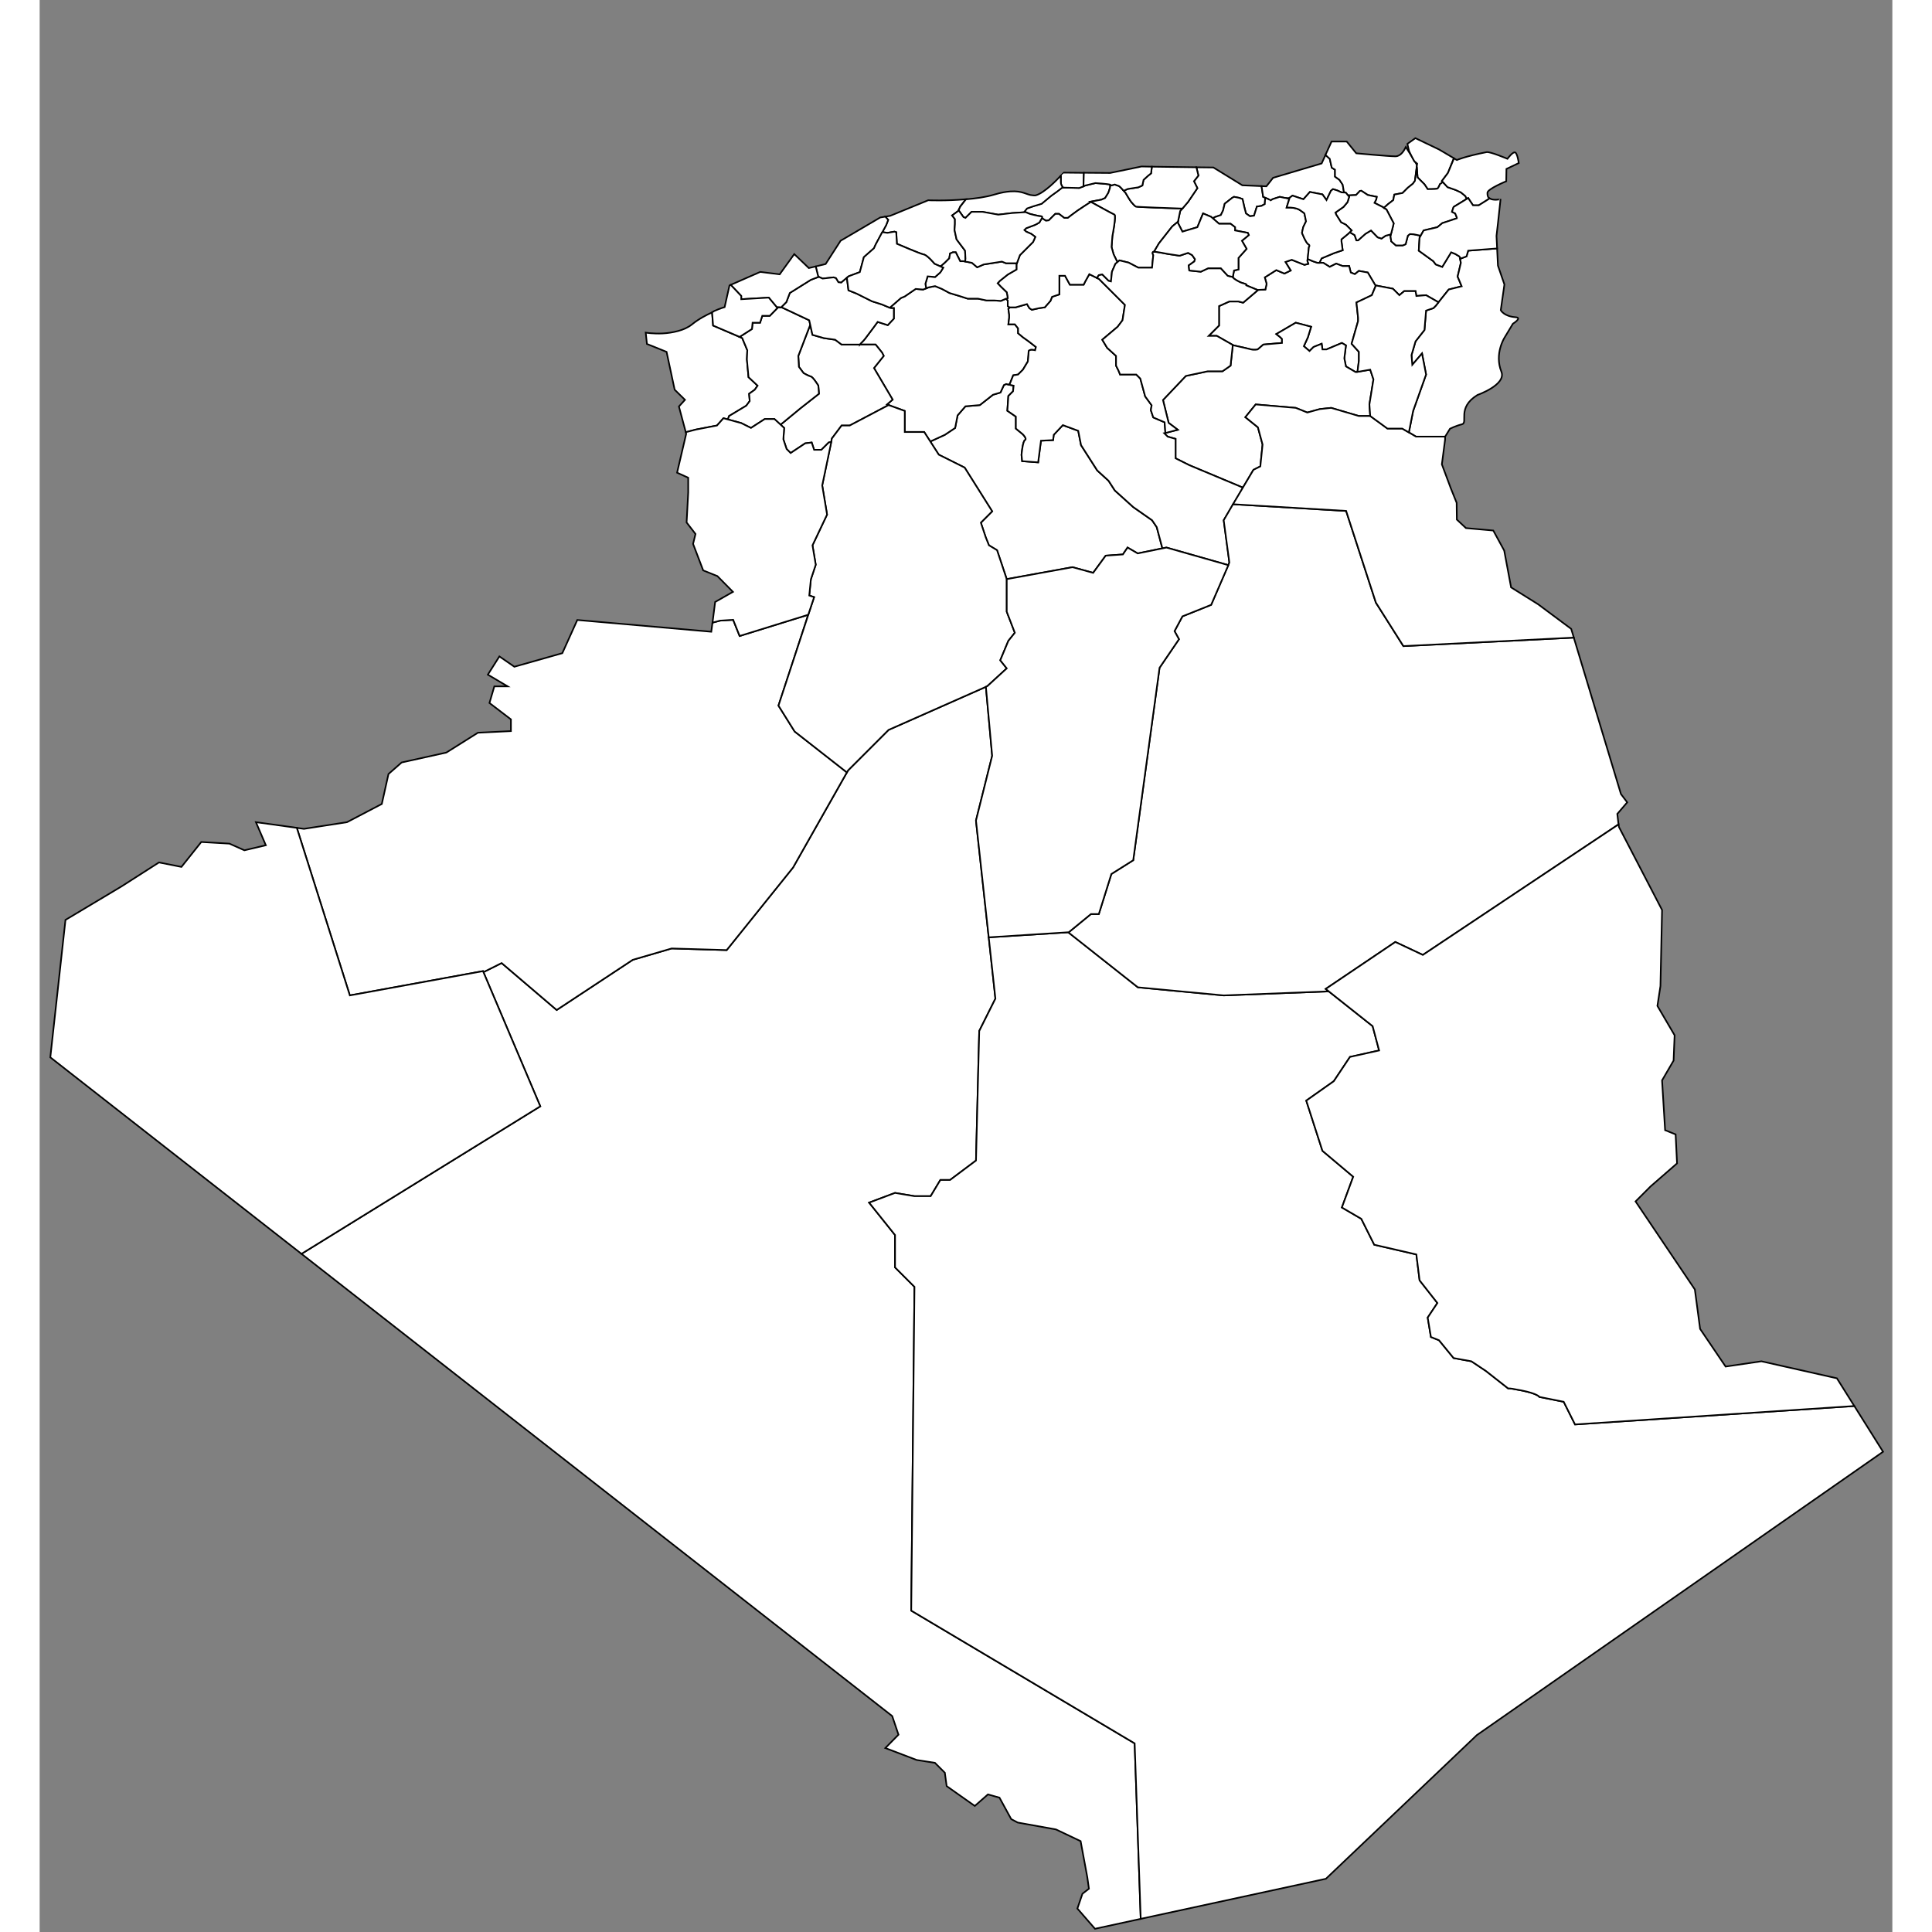 <?xml version="1.0" encoding="utf-8"?>
<!-- Generator: Adobe Illustrator 16.0.0, SVG Export Plug-In . SVG Version: 6.00 Build 0)  -->
<!DOCTYPE svg PUBLIC "-//W3C//DTD SVG 1.1//EN" "http://www.w3.org/Graphics/SVG/1.1/DTD/svg11.dtd">
<?xml-stylesheet type="text/css" href="dz.css" ?>
<svg version="1.1" id="svg2" sodipodi:version="0.32" inkscape:version="0.44" sodipodi:docname="Algeria.svg" sodipodi:docbase="C:\Documents and Settings\Anis.TITANIUM\Bureau"
	xmlns:dc="http://purl.org/dc/elements/1.1/"
	xmlns:cc="http://web.resource.org/cc/"
	xmlns:inkscape="http://www.inkscape.org/namespaces/inkscape"
	xmlns:sodipodi="http://sodipodi.sourceforge.net/DTD/sodipodi-0.dtd"
	xmlns:rdf="http://www.w3.org/1999/02/22-rdf-syntax-ns#"
	xmlns:svg="http://www.w3.org/2000/svg"
	xmlns="http://www.w3.org/2000/svg"
	xmlns:xlink="http://www.w3.org/1999/xlink" x="0px" y="0px" width="600px" height="600px" viewBox="0 0 286.086 298.332" enable-background="new 0 0 286.086 298.332" xml:space="preserve">
	<rect x="0" y="0" width="286.086" height="298.332" fill="#808080" stroke="none"/>
	<sodipodi:namedview id="base" inkscape:window-height="727" inkscape:pageshadow="2" inkscape:pageopacity="0.0" inkscape:window-width="1024" inkscape:window-x="-4" inkscape:window-y="-4" inkscape:current-layer="svg2" borderopacity="1.0" objecttolerance="10.0" inkscape:cy="149.16605" guidetolerance="10.0" bordercolor="#666666" inkscape:zoom="1.3206759" inkscape:cx="143.04289" pagecolor="#ffffff" gridtolerance="10.0">
	</sodipodi:namedview>
	<path number="1" id="Adrar" fill="#FFFFFF" stroke="#000000" stroke-width="0.25" d="M170.023,296.301l-0.938-27.094l-34.5-20.5l0.5-50l-3-3v-5
	l-4-5l4-1.5l3,0.5h2.5l1.5-2.5h1.5l4-3l0.5-20l2.5-5l-3-27.5l2.5-10l-0.969-10.656l-15.031,6.656l-6.25,6.25l-8.5,15l-10.25,12.75
	l-8.5-0.25l-6,1.75l-11.75,7.75l-8.5-7.25l-2.813,1.406l8.781,20.719L40.43,193.613l91.219,71.375l0.969,2.875l-2.031,2.063
	l4.844,1.844l2.813,0.438l1.531,1.531l0.281,2.063l4.344,3.063l2.031-1.781l1.78,0.5l1.813,3.313l1,0.531l5.906,1.063l3.813,1.813
	l1.031,5.563l0.25,1.781l-1,0.78l-0.781,2.281l2.719,3.125L170.023,296.301z"/>
	<path number="2" id="Chlef" fill="#FFFFFF" stroke="#000000" stroke-width="0.25" d="M142.898,40.395l0.063-0.438l-0.063-1.25l-1.313-1.75
	l-0.313-1.438l0.063-0.938v-0.75l-0.438-0.563l0.938-0.688l0.313-0.688l0.875-1.125c-3.083,0.283-5.813,0.156-5.813,0.156
	l-5.875,2.406l-0.75,0.125c0.139,0.173,0.438,0.5,0.438,0.5l-0.313,0.813l-0.625,1.125c0.016,0,0.145-0.033,0.156-0.031
	c0.53,0.088,0.688,0.094,0.688,0.094l1.063-0.188l0.281,0.094l0.094,1.781c0,0,3.626,1.568,4.156,1.656
	c0.53,0.088,1.656,1.438,1.656,1.438l0.938,0.406c0.287-0.239,0.656-0.563,0.656-0.563l0.688-0.688l0.125-0.75l0.438-0.188h0.438
	l0.688,1.375c0,0,0.188,0,0.438,0C142.69,40.332,142.761,40.369,142.898,40.395z"/>



	<path number="3" id="Laghouat" fill="#FFFFFF" stroke="#000000" stroke-width="0.25" d="M173.367,84.676l-0.875-3.281l-0.719-1.063
	l-2.906-2.031l-2.844-2.563l-0.969-1.5l-1.75-1.594l-2.5-3.906l-0.438-2.219l-2.375-0.875l-1.406,1.5l-0.094,0.813l-1.875,0.094
	l-0.438,3.344l-2.469-0.188l-0.094-0.969c0,0,0.178-2.104,0.531-2.281c0.177-0.088,0.102-0.332-0.031-0.531
	c-0.133-0.199-0.313-0.375-0.313-0.375l-1.064-0.875v-1.844l-1.313-0.906l0.156-2.281l0.719-0.719l0.094-0.875l-0.438-0.094
	l-0.719-0.156l-0.344,0.156l-0.531,1.156l-1.156,0.344l-2.031,1.594l-2.219,0.188l-1.219,1.406l-0.375,1.938l-1.594,1.063
	l-2.25,1.031l1.313,2.031l4,2l4.25,6.75l-1.75,1.75l0.75,2.25l0.5,1.25l1.25,0.75l1.5,4.469l10.156-1.844l3.188,0.875l1.938-2.656
	l2.655-0.188l0.72-1.063l1.563,0.906L173.367,84.676z"/>



	<path number="4" id="Oum-El-Bouaghi" fill="#FFFFFF" stroke="#000000" stroke-width="0.25" d="M213.242,36.395l-1.063-0.219l-0.595-0.031
	l-0.313,0.25l-0.344,1.313l-0.438,0.188h-1.063l-0.72-0.625l-0.155-1.063l-0.72,0.188l-0.625,0.438l-0.595-0.188l-1.03-1.063
	l-0.875,0.531l-1.125,1h-0.25l-0.28-0.813l-0.75-0.438l-0.22,0.219l-1.063,0.875v0.313l0.188,1.375l-1.313,0.438l-1.938,0.813
	l-0.344,0.688h0.594l1,0.625l1-0.5l1,0.375h1l0.25,1l0.625,0.25l0.625-0.5l1.375,0.25l1.219,2.063l0.031-0.063l2.625,0.5l1,1
	l0.75-0.625h1.75l0.125,0.75l1.5-0.125l1.75,1l0.125,0.156l1.625-2.031l2-0.5l-0.625-1.5l0.5-2.125l-0.125-0.625l0.125-0.031
	l-0.25-0.344l-0.625-0.375l-0.625-0.25l-1.375,2.25l-1-0.375l-0.375-0.5l-2.25-1.625l0.125-2L213.242,36.395z"/>




	<path number="5" id="Batna" fill="#FFFFFF" stroke="#000000" stroke-width="0.25" d="M206.305,44.145l-1.219-2.063l-1.375-0.25l-0.625,0.5

	l-0.625-0.25l-0.25-1h-1l-1-0.375l-1,0.5l-1-0.625h-0.875l-0.75-0.25l-0.781-0.344l-0.063,0.281l0.156,0.469l-0.594,0.156
	l-1.97-0.781l-0.969,0.344l0.813,1.313l-0.97,0.469l-1.25-0.531l-1.78,1.125l0.28,1l-0.188,0.875l-1.219,0.063l0.063,0.031
	l-2.281,1.938l-0.719-0.188h-1.406l-1.594,0.719v3l-1.595,1.594h1.25l2.47,1.406v0.031c1.047,0.221,2.478,0.564,2.844,0.656
	c0.5,0.125,1,0,1,0l0.875-0.75l2.875-0.25v-0.625l-0.25-0.25l-0.625-0.5l3-1.75l2.375,0.625l-0.5,1.625l-0.625,1.375l0.875,0.75
	l0.625-0.625l1.25-0.5l0.125,0.875h0.625l2.375-1l0.625,0.375l-0.25,2l0.25,1.25l1.5,0.875l0.281-0.031l0.219-1.719v-1.375
	l-1.125-1.25l1-3.5v-0.5l-0.25-2.375l2.375-1.125L206.305,44.145z"/>

	<path number="6" id="Bejaia" fill="#FFFFFF" stroke="#000000" stroke-width="0.25" d="M181.211,33.77l0.188-0.219l1-0.344l0.345-0.719
	l0.25-1.031l1.155-0.906l0.281-0.156l0.781,0.156l0.531,0.188l0.281,1.25l0.25,0.969l0.625,0.438l0.625-0.094l0.438-1.406
	l0.688-0.094l0.531-0.281c0,0,0.027-0.539,0.063-0.969c-0.108-0.045-0.313-0.156-0.313-0.156l-0.25-1.656l-2.969-0.125l-4.469-2.75
	l-2.625-0.031l0.313,1.281l-0.688,0.875l0.531,1.063l-1.438,2.125l-1.219,1.406l-0.375,1.781l0.719,1.406l2.313-0.688l0.875-2.125
	l1.25,0.531L181.211,33.77z"/>

	<path number="7" id="Biskra" fill="#FFFFFF" stroke="#000000" stroke-width="0.25" d="M205.461,64.238l-0.125-1.781l0.625-3.875l-0.5-1.5
	l-2.25,0.375l-1.5-0.875l-0.25-1.25l0.25-2l-0.625-0.375l-2.375,1h-0.625l-0.125-0.875l-1.25,0.5l-0.625,0.625l-0.875-0.75
	l0.625-1.375l0.5-1.625l-2.375-0.625l-3,1.75l0.625,0.5l0.25,0.25v0.625l-2.875,0.25l-0.875,0.75c0,0-0.5,0.125-1,0
	c-0.367-0.092-1.797-0.435-2.844-0.656l-0.344,3.156l-1.25,0.875h-2.281l-3.375,0.719l-3.531,3.719l0.875,3.531l1.406,1.063
	l-2.094,0.531l0.531,0.531l1.219,0.344v3l2.125,1.063l8.281,3.469l1.625-2.75l1.063-0.531l0.344-3.375l-0.719-2.656l-1.938-1.563
	l1.594-1.969l6.188,0.531l1.781,0.719l1.938-0.531l1.75-0.188l4.25,1.25h1.781V64.238z"/>

	<path number="8" id="Bechar" fill="#FFFFFF" stroke="#000000" stroke-width="0.25" d="M103.898,96.145l-0.188,1.406l-20.688-1.813
	l-2.313,5.125l-7.406,2.094l-2.313-1.594l-1.781,2.813l3.063,1.813h-2.063l-0.75,2.563l3.313,2.531v1.813l-5.094,0.25l-4.875,3.063
	l-6.906,1.531l-2.031,1.781l-1.031,4.625l-5.375,2.813l-6.656,1.031l-1.094-0.156l8.188,25.875l20.563-3.75l0.063,0.156l2.813-1.406
	l8.5,7.25l11.75-7.75l6-1.75l8.5,0.25l10.25-12.75l8.313-14.688l-8.063-6.313l-2.5-4l4.594-14.031l-10.594,3.281l-1-2.5l-2,0.125
	L103.898,96.145z"/>
	<path number="9" id="Blida" fill="#FFFFFF" stroke="#000000" stroke-width="0.25" d="M154.742,33.676l0.656,0.406l0.438-0.063l1-1h0.563
	l0.813,0.625h0.563l0.563-0.438l0.938-0.688l1.125-0.75l0.875-0.563l0.156,0.031c-0.012-0.007-0.156-0.094-0.156-0.094l1.688-0.313
	l0.563-0.25l0.5-0.813l0.25-0.75c0,0,0.375-0.375,0.063-0.5s-2.313-0.25-2.313-0.25l-1.563,0.375l-0.938,0.375l-2.625-0.063
	l-0.813,0.625l-0.875,0.625l-1.5,1.25c0,0-1,0.313-1.25,0.375c-0.051,0.013-0.663,0.226-1,0.344l-0.406,0.5l0.813,0.344
	c0,0,1.396,0.375,1.75,0.375c0.177,0,0.2,0.118,0.155,0.25C154.768,33.662,154.75,33.658,154.742,33.676z"/>


	<path number="10" id="Bouira" fill="#FFFFFF" stroke="#000000" stroke-width="0.25" d="M165.305,28.676c-0.011,0.151-0.031,0.344-0.031,0.344
	l-0.25,0.75l-0.5,0.813l-0.563,0.25l-1.688,0.313c0,0,3.375,1.875,3.688,2s-0.313,3.313-0.313,3.313l-0.125,1.688l0.313,1.125
	l0.594,1.219l0.313-0.281l1.405,0.344l1.5,0.781h0.97h1.155l0.188-1.938c0,0-0.071-0.117-0.094-0.25
	c-0.022-0.132,0.011-0.281,0.188-0.281c0.004,0,0.024,0,0.03,0l0.75-1.281l2.063-2.625l0.875-0.719l0.344-1.656l0.344-0.375
	c-1.546-0.052-7.033-0.235-7.188-0.313c-0.178-0.088-0.498-0.454-0.719-0.719c-0.222-0.265-0.875-1.406-0.875-1.406l-0.375-0.406
	c0,0-0.512-0.612-0.688-0.656s-0.595-0.219-0.595-0.219L165.305,28.676z"/>


	<path number="11" id="Tamanrasset" fill="#FFFFFF" stroke="#000000" stroke-width="0.25" d="M199.055,153.082l-16.219,0.625l-13.25-1.25
	l-10.75-8.5l-12.281,0.781l1.031,9.469l-2.5,5l-0.5,20l-4,3h-1.5l-1.5,2.5h-2.5l-3-0.5l-4,1.5l4,5v5l3,3l-0.5,50l34.5,20.5
	l0.938,27.094l28.595-6.188l23.313-22.188l62.719-43.75l-4.438-7.063l-43.125,2.845l-1.75-3.5l-3.75-0.75
	c0,0-0.063-0.125-0.438-0.313c-0.375-0.188-1.063-0.438-2.313-0.688c-2.5-0.5-2-0.25-2-0.25l-3.5-2.75l-2.25-1.5l-2.75-0.5
	l-2.25-2.75l-1.25-0.5l-0.5-3l1.5-2.25l-2.75-3.5l-0.5-4l-6.5-1.5l-2-4l-3-1.75l1.75-4.75l-4.75-4l-2.5-7.75l4.25-3l2.5-3.75l4.5-1
	l-1-3.75L199.055,153.082z"/>
	<path number="12" id="Tebessa" fill="#FFFFFF" stroke="#000000" stroke-width="0.25" d="M225.055,38.363l-4.469,0.344l-0.25,0.875l-1,0.375
	l0.125,0.625l-0.5,2.125l0.625,1.5l-2,0.5l-2,2.5l-0.375,0.375l-1.125,0.375l-0.25,3l-1.375,1.75l-0.625,2.125l0.125,1.5l1.5-1.75
	l0.625,3.25l-2,5.625l-0.656,3.313l1.094,0.656h4.5l0.75-1.219c0,0,0.82-0.432,1.845-0.688s-0.845-2.531,2.405-4.531
	c0,0,4.498-1.581,3.688-3.594c-1.116-2.772,0.5-5.281,0.5-5.281l1.281-2.125c0,0,1.487-0.921,0.438-1
	c-1.865-0.139-2.313-1.094-2.313-1.094l0.563-3.969l-1-2.906L225.055,38.363z"/>
	<path number="13" id="Tlemcen" fill="#FFFFFF" stroke="#000000" stroke-width="0.25" d="M106.273,64.77l0.188-0.531l2.656-1.594l0.531-0.719
	l-0.094-1.125l0.875-0.625l0.438-0.625l-1.406-1.313l-0.25-2.75l0.063-1.406l-0.781-1.875l-4.5-1.938l-0.156-2.031
	c-0.912,0.421-2.002,0.964-3.094,1.844c-0.621,0.5-1.369,0.816-2.156,1.031c-0.787,0.215-1.635,0.338-2.375,0.375
	c-1.479,0.074-2.625-0.125-2.625-0.125l0.188,1.75l3.031,1.219l1.25,5.844l1.594,1.563l-0.938,1.031l1.063,3.969l1.563-0.406
	l3.25-0.625l1-1.125L106.273,64.77z"/>
	<path number="14" id="Tiaret" fill="#FFFFFF" stroke="#000000" stroke-width="0.25" d="M149.805,47.488l-0.313-0.219v-0.875l-0.25-0.281
	l-0.813,0.344l-0.97-0.063h-1.219l-1.345-0.281h-1.593l-1.063-0.344l-1.75-0.531l-1.156-0.625l-1.063-0.438l-0.969,0.188
	l-0.875,0.344l-1.156-0.094l-1.688,1.156l-0.594,0.25l-1.719,1.5l0.188,0.063h0.438v1.625l-0.938,1l-1.563-0.5
	c0,0-0.93,1.289-1.906,2.563c-0.369,0.48-0.506,0.528-0.844,0.938h2.438l1,1.25l0.25,0.5l-1.5,1.875l2.875,4.875l-0.875,0.75l2.75,1
	v3.25h3l0.938,1.469l2.25-1.031l1.594-1.063l0.375-1.938l1.219-1.406l2.219-0.188l2.031-1.594l1.156-0.344l0.531-1.156l0.344-0.156
	l0.469,0.094l0.125-0.188l0.5-1.25l0.75-0.125l0.75-0.75l0.75-1.25c0,0,0.125-1,0.125-1.5c0-0.25,0.25-0.313,0.5-0.313
	s0.5,0.063,0.5,0.063l0.125-0.5l-1.125-0.875l-0.875-0.625l-0.75-0.625v-0.75l-0.5-0.625h-1l0.125-1v-0.5l-0.125-0.875
	L149.805,47.488z"/>
	<path number="15" id="Tizi-Ouzou" fill="#FFFFFF" stroke="#000000" stroke-width="0.25" d="M167.398,29.457l0.281,0.313
	c0,0,0.653,1.141,0.875,1.406c0.221,0.265,0.541,0.63,0.719,0.719c0.154,0.077,5.642,0.261,7.188,0.313l0.875-1.031l1.438-2.125
	l-0.53-1.063l0.688-0.875l-0.313-1.281l-6.875-0.094l-0.125,1.031l-0.47,0.375l-0.688,0.625l-0.188,0.875l-0.625,0.281l-1.625,0.25
	L167.398,29.457z"/>

	<path number="16" id="Algiers" fill="#FFFFFF" stroke="#000000" stroke-width="0.25" d="M157.688,27.125v1.031c0,0.319,0.152,0.588,0.345,0.813
	l2.5,0.063l0.655-0.25l0.063-2.094l-3.094-0.031C158.156,26.656,157.797,27.008,157.688,27.125z"/>

	<path number="17" id="Djelfa" fill="#FFFFFF" stroke="#000000" stroke-width="0.25" d="M173.836,66.863l-0.125-1.656l-0.875-0.375l-0.875-0.375
	l-0.375-1.125l0.125-0.75l-1-1.375l-0.75-2.75l-0.625-0.625h-2.5l-0.25-0.625l-0.375-0.75v-1.5l-1.375-1.25l-0.75-1.25l2.375-2
	l0.75-1l0.375-2.375l-4-4l-1.5-0.75l-0.625,1.125l-0.25,0.5h-2.125l-0.75-1.375h-0.875v2.875l-1.125,0.375l-0.25,0.625l-0.875,1
	l-0.875,0.125l-1.125,0.25l-0.375-0.25l-0.375-0.625l-1.75,0.5h-0.875l-0.25,0.25l0.125,0.875v0.5l-0.125,1h1l0.5,0.625v0.75
	l0.75,0.625l0.875,0.625l1.125,0.875l-0.125,0.5c0,0-0.25-0.063-0.5-0.063s-0.5,0.063-0.5,0.313c0,0.5-0.125,1.5-0.125,1.5
	l-0.75,1.25l-0.75,0.75l-0.75,0.125l-0.5,1.25l-0.125,0.188l0.25,0.063l0.438,0.094l-0.094,0.875l-0.719,0.719l-0.156,2.281
	l1.313,0.906v1.844l1.063,0.875c0,0,0.18,0.176,0.313,0.375c0.133,0.199,0.208,0.443,0.031,0.531
	c-0.354,0.177-0.531,2.281-0.531,2.281l0.094,0.969l2.469,0.188l0.438-3.344l1.875-0.094l0.094-0.813l1.406-1.5l2.375,0.875
	l0.438,2.219l2.5,3.906l1.75,1.594l0.969,1.5l2.844,2.563l2.906,2.031l0.719,1.063l0.875,3.281l0.625-0.125l9.563,2.719l0.156-0.406
	l-0.875-6.531l2.969-5.031l-8.281-3.469l-2.125-1.063v-3l-1.219-0.344l-0.531-0.531L173.836,66.863z"/>
	<path number="18" id="Jijel" fill="#FFFFFF" stroke="#000000" stroke-width="0.25" d="M198.555,23.926l-0.594,1.313l-7.5,2.219l-1.031,1.313
	l-0.75-0.031l0.25,1.656c0,0,0.428,0.167,0.781,0.344c0.354,0.177,0.281,0.25,0.281,0.25l0.438-0.25l1.063-0.344l0.719,0.156
	l0.656,0.094l0.594-0.438l1.688,0.563l1-1.125l1.938,0.375l0.625,0.875l0.688-1.438l0.313-0.25l0.625,0.188l0.688,0.313l0.625,0.031
	l-0.25-0.094l-0.188-1.125l-0.5-0.75l-0.438-0.313l-0.25-0.188v-1.063l-0.5-0.313l-0.313-1.375
	C199.211,24.52,198.748,24.121,198.555,23.926z"/>
	<path number="19" id="Setif" fill="#FFFFFF" stroke="#000000" stroke-width="0.25" d="M181.211,33.77l0.906,0.781h1.781l0.688,0.531v0.5
	l1.969,0.375l0.156,0.344l-1.063,0.875l0.719,1.25l-1.25,1.406v1.781l-0.688,0.156l-0.188,1.063l0.188,0.188
	c0,0,0.698,0.542,1.405,0.719c0.707,0.177,0.531,0.344,0.531,0.344l1.688,0.688l1.219-0.063l0.188-0.875l-0.281-1l1.781-1.125
	l1.25,0.531l0.969-0.469l-0.813-1.313l0.969-0.344l1.969,0.781l0.594-0.156l-0.155-0.469l0.094-0.531l0.156-1.563
	c0,0,0.26-0.292-0.095-0.469c-0.354-0.177-0.969-1.75-0.969-1.75l0.188-0.875l0.438-0.906l-0.25-1.219c0,0-0.188-0.178-0.72-0.531
	c-0.53-0.353-1.5-0.375-1.5-0.375h-0.53l0.438-1.406l-0.781-0.094l-0.719-0.156l-1.063,0.344l-0.438,0.25
	c0,0,0.071-0.073-0.281-0.25c-0.209-0.104-0.312-0.122-0.469-0.188c-0.035,0.43-0.063,0.969-0.063,0.969l-0.531,0.281l-0.688,0.094
	l-0.438,1.406l-0.625,0.094l-0.625-0.438l-0.25-0.969l-0.281-1.25l-0.531-0.188l-0.781-0.156l-0.281,0.156l-1.155,0.906l-0.25,1.031
	l-0.345,0.719l-1,0.344L181.211,33.77z"/>
	<path number="20" id="Saida" fill="#FFFFFF" stroke="#000000" stroke-width="0.25" d="M118.992,50.145l-1.844,4.813l0.094,1.688l0.719,0.969
	c0,0,0.771,0.443,1.125,0.531s1.156,1.406,1.156,1.406l0.094,1.25l-2.906,2.281l-3.031,2.5l0.563,0.5l-0.125,1.75l0.5,1.5
	l0.625,0.625l2.25-1.5l1-0.125l0.375,1.125h1.125l1.125-1.125l0.406-0.094l0.094-0.531l1.5-2h1.25l6-3.156l-0.25-0.094l0.875-0.75
	l-2.875-4.875l1.5-1.875l-0.25-0.5l-1-1.25h-2.5h-2.75l-1-0.75l-1.75-0.25l-1.75-0.5L118.992,50.145z"/>
	<path number="21" id="Skikda" fill="#FFFFFF" stroke="#000000" stroke-width="0.25" d="M207.555,32.113l0.625-0.563l0.844-0.656l0.156-0.844
	l1.281-0.25l0.813-0.813l0.781-0.625l0.313-0.438l0.28-2.188v-0.031l0.031-0.219l-0.313-0.531l-0.094-0.063l-0.25-0.469
	l-0.125-0.219l-0.938-1.5c-0.267,0.551-0.782,1.443-1.625,1.438c-1.103-0.008-6.03-0.469-6.03-0.469l-1.47-1.813h-2.344
	l-0.938,2.063c0.193,0.195,0.656,0.594,0.656,0.594l0.313,1.375l0.5,0.313v1.063l0.25,0.188l0.438,0.313l0.5,0.75l0.188,1.125
	l0.313,0.125l0.313,0.406l1.25-0.063l0.595-0.625l0.219-0.031l1,0.656l1.375,0.281l-0.063,0.375l-0.28,0.563l1.313,0.656
	L207.555,32.113z"/>

	<path number="22" id="Sidi-Bel-Abes" fill="#FFFFFF" stroke="#000000" stroke-width="0.25" d="M108.086,52.02l0.406,0.188l0.781,1.875
	l-0.063,1.406l0.25,2.75l1.406,1.313l-0.438,0.625l-0.875,0.625l0.094,1.125l-0.531,0.719l-2.656,1.594l-0.188,0.531l2.063,0.563
	l1.5,0.75l2.125-1.375h1.5l0.938,0.875l3.031-2.5l2.906-2.281l-0.094-1.25c0,0-0.803-1.318-1.156-1.406s-1.125-0.531-1.125-0.531
	l-0.719-0.969l-0.094-1.688l1.844-4.813l-0.156-0.688l-4.25-2h-0.563l-1.281,1.313h-1.156l-0.344,1.063h-1.156l-0.094,0.969
	L108.086,52.02z"/>

	<path number="23" id="Annaba" inkscape:transform-center-x="3.70376" inkscape:transform-center-y="10.222039" fill="#FFFFFF" stroke="#000000" stroke-width="0.25" d="
	M211.211,22.207v0.063l0.25,1.063l0.25,0.5l0.188,0.375l0.375,0.688l0.438,0.375l-0.063,0.438l0.125,1.688l0.375,0.375l0.688,0.688
	l0.5,0.75c0,0,1.188,0,1.438-0.063s0.438-0.688,0.438-0.688l0.469-0.344l-0.156-0.156l0.938-1.25l0.907-2.28l-2.282-1.345
	l-3.655-1.75L211.211,22.207z"/>
	<path number="24" id="Guelma" fill="#FFFFFF" stroke="#000000" stroke-width="0.25" d="M207.555,32.113l0.031,0.031l0.375,0.188l1.125,2.156
	c0,0-0.309,1.321-0.5,1.938l0.125,0.844l0.719,0.625h1.063l0.438-0.188l0.344-1.313l0.313-0.25l0.594,0.031l1.063,0.219l0.469-0.813
	l2.125-0.5l0.75-0.625l2.25-0.75v-0.125l-0.25-0.625l-0.5-0.25l0.25-0.75l2.031-1.25l-0.22-0.438l-0.688-0.563l-0.813-0.375
	l-1.25-0.438l-0.688-0.75l-0.03-0.031l-0.47,0.344c0,0-0.188,0.625-0.438,0.688s-1.438,0.063-1.438,0.063l-0.5-0.75l-0.688-0.688
	l-0.375-0.375l-0.125-1.656l-0.281,2.188l-0.313,0.438l-0.781,0.625l-0.813,0.813l-1.28,0.25l-0.156,0.844l-0.844,0.656
	L207.555,32.113z"/>

	<path number="25" id="Constantine" fill="#FFFFFF" stroke="#000000" stroke-width="0.25" d="M208.586,36.426c0.191-0.617,0.5-1.938,0.5-1.938
	l-1.125-2.156l-0.375-0.188l-0.156-0.156l-1.313-0.656l0.281-0.563l0.063-0.375l-1.375-0.281l-1-0.656l-0.219,0.031l-0.594,0.625
	l-1.25,0.063l0.188,0.219l-0.25,0.813l-0.625,0.75l-1.25,0.875l0.125,0.313l0.75,1.188l0.75,0.375l0.875,0.875l-0.281,0.281
	l0.75,0.438l0.281,0.813h0.25l1.125-1l0.875-0.531l1.031,1.063l0.594,0.188l0.625-0.438l0.719-0.188L208.586,36.426z"/>

	<path number="26" id="Medea" fill="#FFFFFF" stroke="#000000" stroke-width="0.25" d="M154.742,33.676c-0.051,0.116-0.125,0.25-0.125,0.25
	l-0.25,0.438l-0.625,0.344l-1.406,0.531l-0.281,0.281l0.281,0.25l0.781,0.344l0.625,0.469l-0.344,0.781l-0.813,0.813l-1.219,1.219
	l-0.531,1.406v0.813l-1.344,0.781l-1.22,0.969l-0.344,0.375l0.5,0.531l0.906,0.875l0.156,0.875l-0.188,0.188l0.188,0.188v0.875
	l0.313,0.219l0.031-0.031h0.875l1.75-0.5l0.375,0.625l0.375,0.25l1.125-0.25l0.875-0.125l0.875-1l0.25-0.625l1.125-0.375v-2.875
	h0.875l0.75,1.375h2.125l0.25-0.5l0.625-1.125l1.188,0.594l0.281-0.438l0.531-0.094l0.969,0.969l0.375,0.094l0.156-1.5l0.531-1.219
	l0.313-0.25l-0.594-1.219l-0.313-1.125l0.125-1.688c0,0,0.625-3.188,0.313-3.313c-0.299-0.12-3.263-1.757-3.531-1.906l-0.156-0.031
	l-0.875,0.563l-1.125,0.75l-0.938,0.688l-0.563,0.438h-0.563l-0.813-0.625h-0.563l-1,1l-0.438,0.063L154.742,33.676z"/>
	<path number="27" id="Mostaganem" fill="#FFFFFF" stroke="#000000" stroke-width="0.25" d="M120.211,42.707l0.688,0.313l1.688-0.188l0.375,0.125
	l0.375,0.625l0.438,0.063l1.188-1l1.688-0.625l0.625-2.313l1.563-1.375l0.25-0.563l1.625-3l0.313-0.813c0,0-0.299-0.327-0.438-0.5
	l-0.781,0.125l-6.125,3.594l-2.313,3.594l-1.531,0.375L120.211,42.707z"/>
	<path number="28" id="M'Sila" fill="#FFFFFF" stroke="#000000" stroke-width="0.25" d="M184.242,42.77c-0.35-0.071-0.781-0.188-0.781-0.188
	l-1.063-1.156h-0.906h-1.063l-1.125,0.531l-1.781-0.188l-0.094-0.781l0.875-0.625l0.094-0.344l-0.438-0.625l-0.625-0.344
	l-1.313,0.438l-1.844-0.281c0,0-1.771-0.344-2.125-0.344c-0.177,0-0.21,0.149-0.188,0.281c0.021,0.133,0.094,0.25,0.094,0.25
	l-0.188,1.938h-1.156h-0.969l-1.5-0.781l-1.406-0.344l-0.625,0.531l-0.531,1.219l-0.156,1.5l-0.375-0.094l-0.969-0.969l-0.531,0.094
	l-0.281,0.438l0.313,0.156l4,4l-0.375,2.375l-0.75,1l-2.375,2l0.75,1.25l1.375,1.25v1.5l0.375,0.75l0.25,0.625h2.5l0.625,0.625
	l0.75,2.75l1,1.375l-0.125,0.75l0.375,1.125l0.875,0.375l0.875,0.375l0.125,1.656l1.905-0.5l-1.405-1.063l-0.875-3.531l3.53-3.719
	l3.375-0.719h2.281l1.25-0.875l0.344-3.188l-2.469-1.406h-1.25l1.594-1.594v-3l1.595-0.719h1.405l0.72,0.188l2.28-1.938l-1.75-0.719
	c0,0,0.177-0.167-0.53-0.344c-0.707-0.177-1.406-0.719-1.406-0.719l-0.188-0.188V42.77H184.242z"/>
	<path number="29" id="Mascara" fill="#FFFFFF" stroke="#000000" stroke-width="0.25" d="M126.648,53.207c0.337-0.409,0.475-0.457,0.844-0.938
	c0.977-1.273,1.906-2.563,1.906-2.563l1.563,0.5l0.938-1v-1.625h-0.438l-1.375-0.563l-1.563-0.5l-2.375-1.188l-1.25-0.5l-0.25-1.938
	l-0.875,0.75l-0.438-0.063l-0.375-0.625l-0.375-0.125l-1.688,0.188l-0.688-0.313l0.031,0.063l-1.156,0.438l-3.25,2.031l-0.531,1.406
	l-0.813,0.813h0.094l4.25,2l0.5,2.25l1.75,0.5l1.75,0.25l1,0.75h2.75h0.064V53.207z"/>
	<path number="30" id="Ouargla" fill="#FFFFFF" stroke="#000000" stroke-width="0.25" d="M184.273,77.863l-1.438,2.469l0.875,6.531l-2.813,6.531
	l-4.438,1.781l-1.219,2.281l0.688,1.25l-3,4.406l-4.063,29.719l-3.375,2.125l-1.938,6.188h-1.219l-3.47,2.844l10.72,8.469
	l13.25,1.25l16.219-0.625l-0.469-0.375l10.75-7.25l4.25,2l30.219-20.156l-0.188-1.625l1.531-1.781l-0.969-1.281l-7.281-24.156
	l-26.313,1.313l-4.25-6.719l-4.594-14.156L184.273,77.863z"/>
	<path number="31" id="Oran" fill="#FFFFFF" stroke="#000000" stroke-width="0.25" d="M114.492,47.457l0.813-0.813l0.531-1.406l3.25-2.031
	l1.156-0.438l-0.406-1.625l-1.063,0.25l-2.25-2.156l-2.25,3.125l-3-0.375l-4.563,2l1.625,1.719v0.5l4.25-0.25l1.25,1.5H114.492z"/>
	<path number="32" id="El-Bayadh" fill="#FFFFFF" stroke="#000000" stroke-width="0.25" d="M131.086,62.551l-6,3.156h-1.25l-1.5,2l-1.5,7.25
	l0.75,4.5l-2.25,4.75l0.5,3l-0.75,2.25l-0.25,2.5l0.75,0.25l-5.5,16.75l2.5,4l8.063,6.313l0.188-0.313l6.25-6.25l15.25-6.75l3-2.75
	l-1-1.25l1.25-3l1-1.25l-1.25-3.25v-5l-1.5-4.5l-1.25-0.75l-0.5-1.25l-0.75-2.25l1.75-1.75l-4.25-6.75l-4-2l-2.25-3.5h-3v-3.25
	L131.086,62.551z"/>
	<path number="33" id="Illizi" fill="#FFFFFF" stroke="#000000" stroke-width="0.25" d="M243.805,127.301l-30.219,20.156l-4.25-2l-10.75,7.25
	l7.25,5.75l1,3.75l-4.5,1l-2.5,3.75l-4.25,3l2.5,7.75l4.75,4l-1.75,4.75l3,1.75l2,4l6.5,1.5l0.5,4l2.75,3.5l-1.5,2.25l0.5,3
	l1.25,0.5l2.25,2.75l2.75,0.5l2.25,1.5l3.5,2.75c0,0-0.5-0.25,2,0.25c1.25,0.25,1.938,0.5,2.313,0.688
	c0.375,0.188,0.438,0.313,0.438,0.313l3.75,0.75l1.75,3.5l43.125-2.844l-2.688-4.281l-11.655-2.625l-5.531,0.813l-3.938-5.813
	l-0.813-6.094l-9.156-13.595l2.313-2.313l4.094-3.563l-0.219-4.47l-1.625-0.655l-0.47-7.688l1.781-3.063l0.156-3.906l-2.656-4.53
	l0.469-3.063l0.25-11.75l-6.655-12.813L243.805,127.301z"/>
	<path number="34" id="Bordj-Bou-Arreridj" fill="#FFFFFF" stroke="#000000" stroke-width="0.25" d="M175.773,34.238l-0.875,0.719l-2.063,2.625l-0.75,1.281
	c0.388,0.01,2.095,0.344,2.095,0.344l1.844,0.281l1.313-0.438l0.625,0.344l0.438,0.625l-0.094,0.344l-0.875,0.625l0.094,0.781
	l1.781,0.188l1.125-0.531h1.063h0.905l1.063,1.156c0,0,0.433,0.116,0.781,0.188l0.188-1l0.688-0.156v-1.781l1.25-1.406l-0.719-1.25
	l1.063-0.875l-0.156-0.344l-1.969-0.375v-0.5l-0.688-0.531h-1.781l-1.219-1.063l-1.25-0.531l-0.875,2.125l-2.313,0.688l-0.719-1.406
	L175.773,34.238z"/>
	<path number="35" id="Boumerdes" fill="#FFFFFF" stroke="#000000" stroke-width="0.25" d="M167.398,29.457l0.625-0.281l1.625-0.25l0.625-0.281
	l0.188-0.875l0.688-0.625l0.47-0.375l0.125-1.031l-1.595-0.031l-4.844,1l-4.063-0.031l-0.063,2.094l0.28-0.125l1.563-0.375
	c0,0,2,0.125,2.313,0.25c0.1,0.04-0.025,0.087-0.031,0.156l0.719-0.188c0,0,0.418,0.175,0.595,0.219s0.688,0.656,0.688,0.656
	L167.398,29.457z"/>
	<path number="36" id="El-Taref" fill="#FFFFFF" stroke="#000000" stroke-width="0.25" d="M218.398,24.457l-0.938,2.25l-0.938,1.25l0.188,0.188
	l0.688,0.75l1.25,0.438l0.813,0.375l0.688,0.563l0.22,0.438l0.219-0.125l0.75,1.125h0.875l1.688-1.063
	c-0.256-0.158-0.35-0.387-0.344-0.875c0.006-0.599,2.905-1.781,2.905-1.781l0.031-1.906l1.905-0.906c0,0-0.188-1.397-0.53-1.625
	c-0.343-0.227-1.22,0.969-1.22,0.969s-2.688-1.136-3.219-1.031c-3.408,0.676-4.594,1.219-4.594,1.219L218.398,24.457z"/>
	<path number="37" id="Tindouf" fill="#FFFFFF" stroke="#000000" stroke-width="0.25" d="M40.43,193.613l36.875-22.781l-8.844-20.875
	l-20.563,3.75l-8.188-25.875l-6.313-0.875l1.531,3.563l-3.313,0.781l-2.313-1.031l-4.344-0.25l-3.063,3.844l-3.469-0.688
	l-5.813,3.719l-8.625,5.156l-2.34,21.219L40.43,193.613z"/>


	<path number="38" id="Tissemsilt" fill="#FFFFFF" stroke="#000000" stroke-width="0.25" d="M150.898,40.645h-1.688l-0.625-0.25l-2.813,0.438
	l-1,0.438l-0.813-0.688l-0.625-0.125c0,0-0.5-0.125-0.75-0.125s-0.438,0-0.438,0l-0.688-1.375h-0.438l-0.438,0.188l-0.125,0.75
	l-0.688,0.688c0,0-0.37,0.323-0.656,0.563l0.406,0.188l-0.438,0.719l-0.813,0.719l-1.156-0.094l-0.344,1.156l0.125,0.688
	l0.406-0.156l0.969-0.188l1.063,0.438l1.156,0.625l1.75,0.531l1.063,0.344h1.595l1.344,0.281h1.219l0.969,0.063l0.813-0.344
	l0.063,0.094l0.188-0.188l-0.156-0.875l-0.906-0.875l-0.5-0.531l0.344-0.375l1.219-0.969l1.345-0.781v-0.813L150.898,40.645z"/>
	<path number="39" id="El-Oued" fill="#FFFFFF" stroke="#000000" stroke-width="0.25" d="M184.273,77.863l17.469,1.031l4.594,14.156l4.25,6.719
	l26.313-1.313l-0.405-1.344l-5.125-3.813l-4.156-2.594l-1.063-5.688l-1.688-3.094l-4.219-0.375l-1.406-1.313l-0.031-2.594
	l-0.906-2.25l-1.375-3.688l0.5-3.844v-0.438h-4.5l-2.125-1.25h-2.28l-2.656-1.938h-1.78l-4.25-1.25l-1.75,0.188l-1.938,0.531
	l-1.781-0.719l-6.188-0.531l-1.594,1.969l1.938,1.563l0.719,2.656l-0.344,3.375l-1.063,0.531L184.273,77.863z"/>
	<path number="40" id="Khenchela" fill="#FFFFFF" stroke="#000000" stroke-width="0.25" d="M215.961,46.738l-0.125-0.156l-1.75-1l-1.5,0.125
	l-0.125-0.75h-1.75l-0.75,0.625l-1-1l-2.625-0.5l-0.625,1.5l-2.375,1.125l0.25,2.375v0.5l-1,3.5l1.125,1.25v1.375l-0.219,1.719
	l1.969-0.344l0.5,1.5l-0.625,3.875l0.125,1.781l2.656,1.938h2.281l1.031,0.594l0.655-3.313l2-5.625l-0.625-3.25l-1.5,1.75
	l-0.125-1.5l0.625-2.125l1.375-1.75l0.25-3l1.125-0.375l0.375-0.375L215.961,46.738z"/>
	<path number="41" id="Souk-Ahras" fill="#FFFFFF" stroke="#000000" stroke-width="0.25" d="M223.898,30.645l-1.688,1.063h-0.875l-0.75-1.125
	l-2.25,1.375l-0.25,0.75l0.5,0.25l0.25,0.625v0.125l-2.25,0.75l-0.75,0.625l-2.125,0.5l-0.625,1.125l-0.125,2l2.25,1.625l0.375,0.5
	l1,0.375l1.375-2.25l0.625,0.25l0.625,0.375l0.25,0.344l0.875-0.344l0.25-0.875l4.47-0.344l-0.095-1.938l0.25-2.188l0.375-3.469
	C225.586,30.77,224.482,31.005,223.898,30.645z"/>
	<path number="42" id="Tipaza" fill="#FFFFFF" stroke="#000000" stroke-width="0.25" d="M157.688,27.125c-0.621,0.664-2.496,2.623-3.844,3.031
	c-0.199,0.061-0.359,0.007-0.531,0c-0.867-0.038-1.518-0.736-3.438-0.594c-0.641,0.047-1.434,0.174-2.406,0.469
	c-1.417,0.429-2.951,0.614-4.438,0.75l-0.875,1.125l-0.25,0.563l0.75,1.063l0.313,0.125l0.938-0.938h1.688l2.438,0.438l2.125-0.25
	l1.938-0.125l0.094-0.031l-0.125-0.063l0.406-0.5c0.338-0.118,0.949-0.331,1-0.344c0.25-0.063,1.25-0.375,1.25-0.375l1.5-1.25
	l0.875-0.625l0.813-0.625h0.125c-0.19-0.224-0.345-0.493-0.345-0.813v-1.031H157.688z"/>


	<path number="43" id="Mila" fill="#FFFFFF" stroke="#000000" stroke-width="0.25" d="M201.648,29.738l-0.625-0.031l-0.688-0.313l-0.625-0.188
	l-0.313,0.25l-0.688,1.438l-0.625-0.875l-1.938-0.375l-1,1.125l-1.688-0.563l-0.595,0.438h0.125l-0.438,1.406h0.531
	c0,0,0.97,0.021,1.5,0.375c0.529,0.354,0.719,0.531,0.719,0.531l0.25,1.219l-0.438,0.906l-0.188,0.875c0,0,0.615,1.573,0.97,1.75
	c0.354,0.177,0.094,0.469,0.094,0.469l-0.156,1.563l-0.031,0.25l0.781,0.344l0.75,0.25h0.281l0.344-0.688l1.938-0.813l1.313-0.438
	l-0.188-1.375v-0.313l1.063-0.875l0.5-0.5l-0.875-0.875l-0.75-0.375l-0.75-1.188l-0.125-0.313l1.25-0.875l0.625-0.75l0.25-0.813
	l-0.5-0.625L201.648,29.738z"/>
	<path number="44" id="Ain-Defla" fill="#FFFFFF" stroke="#000000" stroke-width="0.25" d="M141.898,32.457l-0.063,0.125l-0.938,0.688
	l0.438,0.563v0.75l-0.063,0.938l0.313,1.438l1.313,1.75l0.063,1.25l-0.063,0.438c0.19,0.036,0.438,0.063,0.438,0.063l0.625,0.125
	l0.813,0.688l1-0.438l2.813-0.438l0.625,0.25h1.688l0.469-1.25l1.219-1.219l0.813-0.813l0.345-0.781l-0.625-0.469l-0.781-0.344
	l-0.28-0.25l0.28-0.281l1.406-0.531l0.625-0.344l0.25-0.438c0,0,0.11-0.148,0.155-0.281c0.045-0.132,0.021-0.25-0.155-0.25
	c-0.354,0-1.75-0.375-1.75-0.375l-0.688-0.281l-0.094,0.031l-1.938,0.125l-2.125,0.25l-2.438-0.438h-1.688l-0.938,0.938
	l-0.313-0.125L141.898,32.457z"/>
	<path number="45" id="Naama" fill="#FFFFFF" stroke="#000000" stroke-width="0.25" d="M99.773,66.738l0.063,0.25l-1.406,6l1.719,0.781v2.281
	l-0.25,4.625l1.375,1.781l-0.375,1.531l1.563,4.094l2.188,0.875l2.406,2.438l-2.75,1.563l-0.406,3.188l1.188-0.313l2-0.125l1,2.5
	l10.594-3.281l0.906-2.719l-0.75-0.25l0.25-2.5l0.75-2.25l-0.5-3l2.25-4.75l-0.75-4.5l1.406-6.719l-0.406,0.094l-1.125,1.125h-1.125
	l-0.375-1.125l-1,0.125l-2.25,1.5l-0.625-0.625l-0.5-1.5l0.125-1.75l-1.5-1.375h-1.5l-2.125,1.375l-1.5-0.75l-2.75-0.75l-1,1.125
	l-3.25,0.625L99.773,66.738z"/>
	<path number="46" id="Ain-Timouchent" fill="#FFFFFF" stroke="#000000" stroke-width="0.25" d="M108.086,52.02l1.906-1.219l0.094-0.969h1.156
	l0.344-1.063h1.156l1.281-1.313h-0.188l-1.25-1.5l-4.25,0.25v-0.5l-1.625-1.719l-0.188,0.094l-0.75,3.344
	c0,0-0.639,0.176-1.594,0.594c-0.097,0.042-0.241,0.171-0.344,0.219l0.156,2.031L108.086,52.02z"/>
	<path number="47" id="Ghardaia" fill="#FFFFFF" stroke="#000000" stroke-width="0.25" d="M183.555,87.27l-9.563-2.719l-4.438,0.906l-1.563-0.906
	l-0.72,1.063l-2.655,0.188l-1.938,2.656l-3.188-0.875l-10.156,1.844v0.031v5l1.25,3.25l-1,1.25l-1.25,3l1,1.25l-3,2.75l-0.219,0.094
	l0.969,10.656l-2.5,10l1.969,18.031l12.281-0.781l0.031,0.031l3.469-2.844h1.219l1.938-6.188l3.375-2.125l4.064-29.719l3-4.406
	l-0.689-1.25l1.22-2.281l4.438-1.781L183.555,87.27z"/>
	<path number="48" id="Relizane" fill="#FFFFFF" stroke="#000000" stroke-width="0.25" d="M136.898,44.52l-0.125-0.688l0.344-1.156l1.156,0.094
	l0.813-0.719l0.438-0.719l-1.344-0.594c0,0-1.126-1.349-1.656-1.438c-0.53-0.089-4.156-1.656-4.156-1.656l-0.094-1.781l-0.281-0.094
	l-1.063,0.188c0,0-0.157-0.005-0.688-0.094c-0.011-0.002-0.14,0.031-0.156,0.031l-1,1.875l-0.25,0.563l-1.563,1.375l-0.625,2.313
	l-1.688,0.625l-0.313,0.25l0.25,1.938l1.25,0.5l2.375,1.188l1.563,0.5l1.188,0.5l1.719-1.5l0.594-0.25l1.688-1.156l1.156,0.094
	L136.898,44.52z"/>

</svg>
